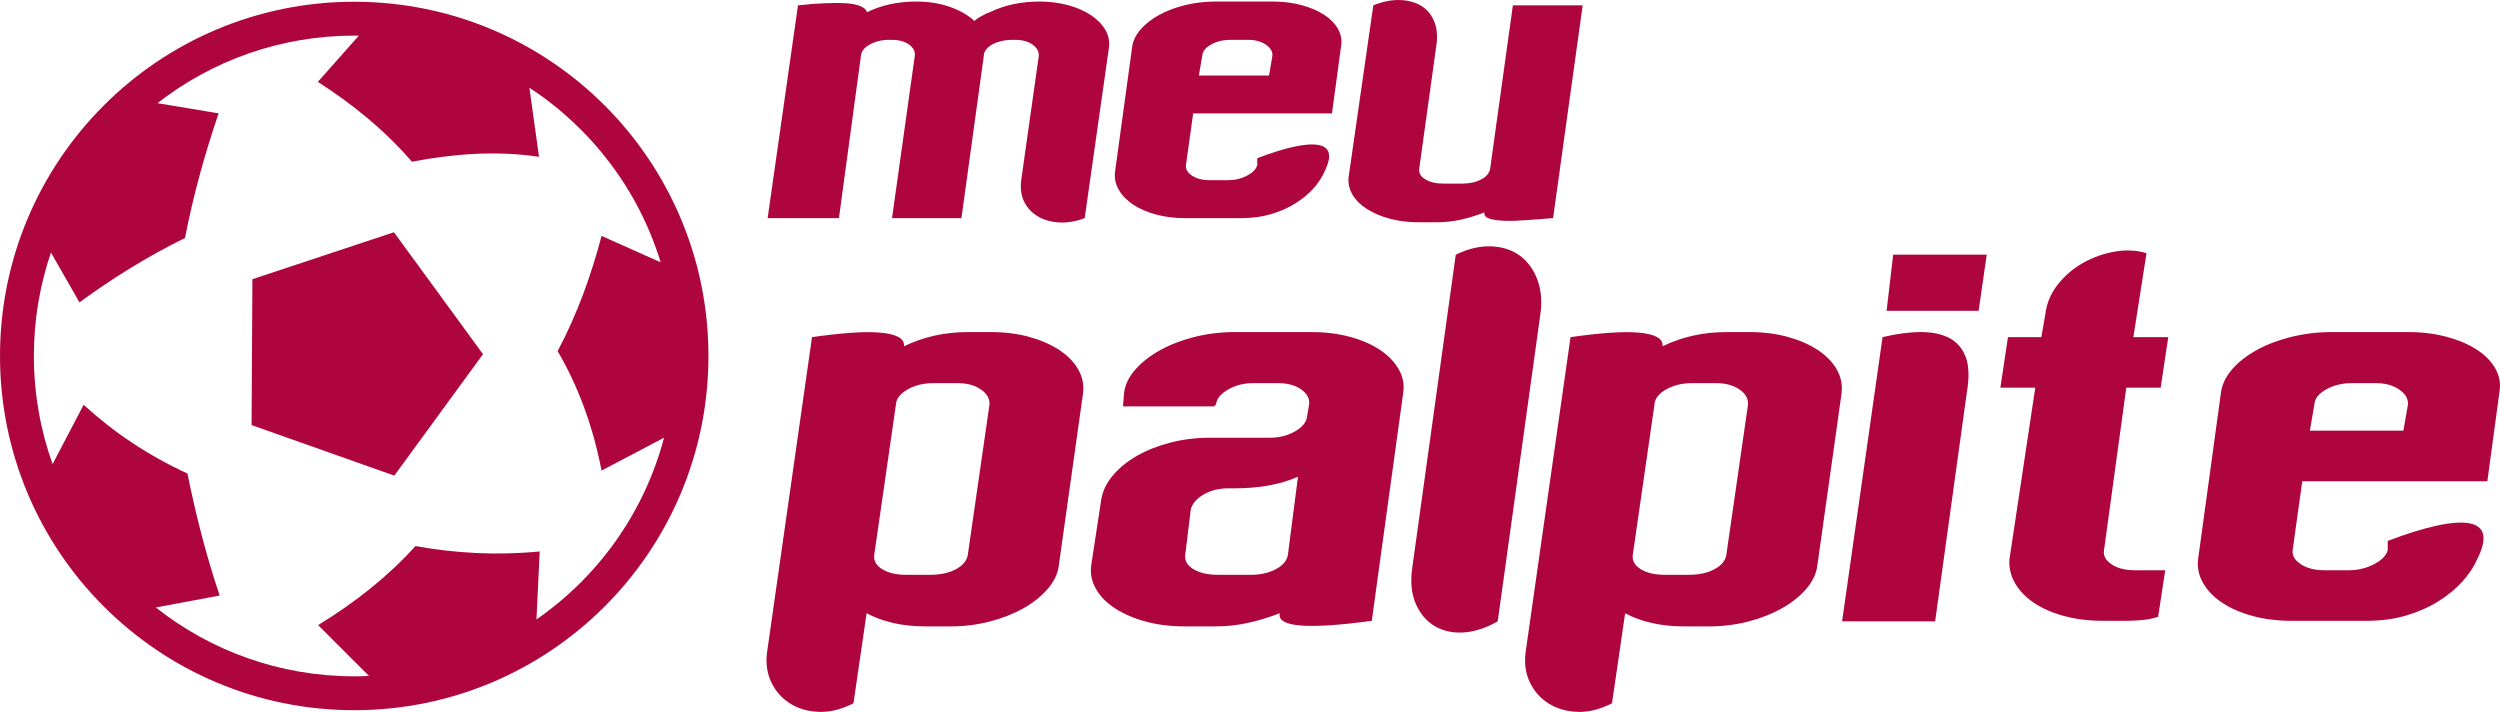 <?xml version="1.0" encoding="UTF-8"?>
<!DOCTYPE svg PUBLIC "-//W3C//DTD SVG 1.1//EN" "http://www.w3.org/Graphics/SVG/1.1/DTD/svg11.dtd">
<!-- Creator: CorelDRAW -->
<svg xmlns="http://www.w3.org/2000/svg" xml:space="preserve" version="1.1" style="shape-rendering:geometricPrecision; text-rendering:geometricPrecision; image-rendering:optimizeQuality; fill-rule:evenodd; clip-rule:evenodd"
viewBox="0 0 10627.47 3026.14"
 xmlns:xlink="http://www.w3.org/1999/xlink"
 xmlns:xodm="http://www.corel.com/coreldraw/odm/2003">
 <defs>
  <style type="text/css">
   <![CDATA[
    .fil0 {fill:#AF053F}
    .fil1 {fill:#AF053F;fill-rule:nonzero}
   ]]>
  </style>
 </defs>
 <g id="Camada_x0020_1">
  <g id="_2428854568624">
   <path class="fil0" d="M1505.8 7.43c831.64,0 1505.81,674.17 1505.81,1505.8 0,831.64 -674.17,1505.81 -1505.81,1505.81 -831.63,0 -1505.8,-674.17 -1505.8,-1505.81 0,-831.63 674.17,-1505.8 1505.8,-1505.8zm-1150.25 1713.27l-131.95 252.1c-51.46,-143.59 -79.58,-298.29 -79.58,-459.57 0,-153.8 25.53,-301.64 72.53,-439.54l121.22 211.53c139.49,-101.29 287.09,-194.47 448.78,-273.57 35.16,-182.8 84.61,-358.45 142.71,-529.78l-259.86 -43.3c230.81,-179.91 521.08,-287.13 836.4,-287.13 6.52,0 13,0.16 19.49,0.25l-174.09 196.32c145.65,93.68 281.64,202.53 399.83,339.38 178.41,-33.76 358.06,-47.93 540.28,-20.79l-40.77 -293.55c263.65,172.58 463.83,434.08 557.84,741.97l-251.08 -112.17c-43.27,163.25 -100.46,326.52 -186.77,489.77 89.04,152.52 150.83,322.06 186.61,507.87l265.65 -139.81c-83.66,317.88 -279.33,590.32 -542.32,772.54l13.87 -288.97c-187.13,17.97 -361.9,7.13 -528.42,-22.97 -113.18,126.11 -252.32,237.38 -413.56,336.02l216.22 216.22c-20.82,0.94 -41.73,1.49 -62.78,1.49 -318.54,0 -611.54,-109.39 -843.47,-292.64l271.58 -50.76c-58.51,-172.92 -101.98,-345.82 -137.13,-518.74 -167.6,-76.87 -313.58,-175.36 -441.23,-292.16zm717.38 -533.81l-3.47 620.09 606.81 214.89 377.01 -516.27 -378.66 -518.3 -601.69 199.6z"/>
   <path class="fil1" d="M4417.56 6.56c44.07,0 84.91,5.11 122.53,15.32 37.61,10.21 69.86,24.18 96.73,41.92 26.87,17.74 47.3,38.42 61.27,62.08 13.97,23.64 19.35,48.91 16.12,75.78l-103.18 725.51c-36.54,13.97 -72.02,20.16 -106.41,18.54 -34.4,-1.61 -64.75,-9.94 -91.1,-24.98 -26.33,-15.05 -46.22,-36.01 -59.65,-62.89 -13.44,-26.87 -17.47,-59.12 -12.09,-96.73l74.16 -523.99c1.08,-18.27 -7.78,-34.13 -26.6,-47.57 -18.81,-13.43 -43.26,-20.15 -73.36,-20.15l-16.12 0c-13.97,0 -27.95,1.61 -41.92,4.84 -13.97,3.22 -26.6,7.79 -37.89,13.7 -11.28,5.92 -20.42,13.17 -27.4,21.76 -6.99,8.6 -10.48,17.74 -10.48,27.41l-95.12 690.05 -295.05 0 96.74 -690.05c2.15,-18.27 -5.92,-34.13 -24.18,-47.57 -18.28,-13.43 -43,-20.15 -74.17,-20.15l-11.28 0c-31.18,0 -58.58,6.72 -82.23,20.15 -23.64,13.44 -36,29.3 -37.08,47.57l-93.5 690.05 -303.1 0 128.98 -904.48c39.77,-4.31 77.12,-7.25 112.05,-8.87 34.94,-1.61 65.29,-1.61 91.1,0 25.79,1.62 46.49,5.65 62.07,12.09 15.59,6.46 24.99,15.05 28.22,25.8 62.34,-30.1 131.67,-45.15 207.98,-45.15 53.74,0 101.84,7.52 144.3,22.57 42.46,15.05 77.12,34.94 103.99,59.66 7.52,-6.46 15.05,-11.82 22.57,-16.13 7.52,-4.3 14.51,-8.05 20.97,-11.28 7.52,-4.3 15.04,-7.52 22.56,-9.67 62.35,-30.1 132.21,-45.15 209.6,-45.15zm395 195.09c3.23,-26.87 15.05,-52.13 35.47,-75.78 20.43,-23.65 46.76,-44.34 79,-62.08 32.24,-17.74 69.05,-31.71 110.43,-41.92 41.39,-10.21 84.65,-15.32 129.79,-15.32l241.85 0c45.14,0 86.52,5.11 124.14,15.32 37.61,10.21 69.59,23.91 95.93,41.11 26.33,17.2 45.95,37.35 58.85,60.47 12.89,23.1 17.2,47.56 12.89,73.36l-38.69 285.37 -590.09 0 -30.63 219.26c-2.15,17.2 6.45,32.25 25.79,45.15 19.35,12.9 44.61,19.35 75.78,19.35l77.4 0c29.02,0 55.89,-6.45 80.61,-19.35 24.72,-12.9 39.23,-27.95 43.53,-45.15l0 -29.02c59.12,-22.57 110.71,-38.69 154.78,-48.37 44.07,-9.67 78.72,-12.36 103.99,-8.06 25.26,4.3 40.31,15.86 45.15,34.67 4.84,18.81 -1.35,45.41 -18.55,79.8 -10.74,24.72 -26.6,48.65 -47.56,71.75 -20.97,23.11 -46.49,44.07 -76.59,62.88 -30.1,18.82 -64.22,33.87 -102.38,45.15 -38.16,11.28 -79.81,16.93 -124.95,16.93l-240.23 0c-45.14,0 -86.53,-5.11 -124.14,-15.32 -37.62,-10.21 -69.87,-24.18 -96.74,-41.92 -26.87,-17.73 -47.29,-38.69 -61.27,-62.88 -13.97,-24.18 -19.35,-49.71 -16.12,-76.59l72.55 -528.81zm283.76 119.31l298.27 0 14.52 -83.84c1.07,-18.27 -8.33,-34.13 -28.22,-47.57 -19.89,-13.43 -44.34,-20.15 -73.36,-20.15l-77.39 0c-31.18,0 -58.58,6.72 -82.23,20.15 -23.64,13.44 -36,29.3 -37.08,47.57l-14.51 83.84zm1631.61 -298.27l-125.76 904.48c-40.84,3.23 -79.26,6.18 -115.27,8.86 -36.01,2.69 -67.45,3.5 -94.32,2.42 -26.87,-1.07 -47.83,-4.3 -62.88,-9.67 -15.05,-5.37 -21.49,-13.97 -19.35,-25.79 -33.33,12.9 -66.64,23.1 -99.96,30.63 -33.33,7.52 -68.79,11.29 -106.41,11.29l-72.55 0c-45.15,0 -86.53,-5.11 -124.14,-15.32 -37.62,-10.21 -70.14,-24.18 -97.55,-41.92 -27.4,-17.74 -47.83,-38.42 -61.27,-62.07 -13.43,-23.65 -18.54,-48.38 -15.31,-74.17l104.8 -728.74c39.77,-16.13 77.12,-23.65 112.05,-22.57 34.94,1.07 64.76,8.86 89.48,23.37 24.72,14.51 43.27,35.74 55.63,63.68 12.36,27.95 16.39,60.2 12.09,96.74l-74.17 533.66c-2.15,18.27 6.72,33.32 26.6,45.14 19.89,11.82 45.42,17.74 76.59,17.74l79 0c32.24,0 59.38,-5.92 81.41,-17.74 22.03,-11.82 34.67,-26.87 37.89,-45.14l96.73 -694.89 296.66 0zm-2515.13 1388.92c58.76,0 112.86,6.81 162.3,20.43 49.44,13.61 92.07,32.24 127.91,55.89 35.82,23.64 62.7,51.23 80.61,82.76 17.91,31.53 24.72,65.2 20.42,101.04l-103.19 733.04c-4.3,34.4 -20.06,67.35 -47.29,98.88 -27.23,31.53 -61.99,59.12 -104.27,82.77 -42.27,23.64 -89.93,42.27 -142.95,55.89 -53.02,13.61 -108.2,20.42 -165.52,20.42l-107.48 0c-50.16,0 -96.38,-5.02 -138.66,-15.05 -42.27,-10.02 -79.17,-23.64 -110.71,-40.84l-55.89 382.65c-50.15,25.79 -98.52,37.97 -145.1,36.54 -46.58,-1.44 -87.43,-12.9 -122.53,-34.4 -35.12,-21.49 -61.99,-51.23 -80.61,-89.22 -18.64,-37.97 -25.08,-80.61 -19.35,-127.9l191.31 -1341.41c60.2,-8.59 114.66,-14.69 163.38,-18.27 48.73,-3.59 90.29,-3.95 124.68,-1.08 34.4,2.87 60.55,8.95 78.46,18.28 17.91,9.31 26.15,22.56 24.71,39.76 83.12,-40.12 173.42,-60.19 270.87,-60.19l98.88 0zm-6.45 307.4c1.43,-24.36 -10.75,-45.5 -36.54,-63.41 -25.8,-17.92 -58.76,-26.87 -98.89,-26.87l-103.19 0c-41.56,0 -78.1,8.95 -109.63,26.87 -31.53,17.92 -48.01,39.05 -49.43,63.41l-92.44 640.61c-2.87,24.36 8.6,44.43 34.4,60.2 25.8,15.76 59.48,23.64 101.04,23.64l103.19 0c42.99,0 79.17,-7.88 108.55,-23.64 29.38,-15.77 46.22,-35.83 50.52,-60.2l92.43 -640.61zm1625.17 920.07c-273.73,37.26 -404.14,26.51 -391.24,-32.25 -44.43,17.2 -89.22,30.82 -134.35,40.84 -45.15,10.03 -90.65,15.05 -136.51,15.05l-133.28 0c-60.19,0 -115.37,-6.81 -165.52,-20.42 -50.16,-13.62 -93.51,-32.25 -130.06,-55.89 -36.54,-23.65 -63.77,-51.24 -81.69,-82.77 -17.91,-31.53 -24.72,-64.48 -20.42,-98.88l42.99 -281.61c5.74,-35.82 22.21,-69.86 49.44,-102.11 27.23,-32.25 61.63,-60.2 103.19,-83.84 41.56,-23.64 88.85,-42.28 141.88,-55.89 53.02,-13.62 108.19,-20.43 165.52,-20.43l255.81 0c40.13,0 75.96,-8.95 107.48,-26.87 31.53,-17.91 48.73,-39.05 51.59,-63.41l8.6 -51.59c2.87,-24.36 -8.24,-45.5 -33.33,-63.41 -25.07,-17.92 -58.4,-26.87 -99.96,-26.87l-105.34 0c-38.69,0 -73.81,8.95 -105.34,26.87 -31.53,17.92 -48.73,39.05 -51.59,63.41l-8.59 8.6 -386.95 0 4.3 -55.89c4.31,-35.83 20.43,-69.51 48.38,-101.04 27.94,-31.53 63.41,-59.12 106.4,-82.76 43,-23.65 91.72,-42.28 146.18,-55.89 54.46,-13.62 111.79,-20.43 171.98,-20.43l322.45 0c60.2,0 115.37,6.81 165.53,20.43 50.15,13.61 92.79,32.24 127.9,55.89 35.12,23.64 61.63,51.23 79.54,82.76 17.91,31.53 24,65.2 18.27,101.04l-133.28 967.35zm-313.86 -612.66c-38.69,17.19 -80.61,29.73 -125.76,37.61 -45.14,7.88 -92.79,11.82 -142.95,11.82l-27.95 0c-40.12,0 -75.24,8.96 -105.34,26.87 -30.09,17.92 -48.01,39.05 -53.74,63.41l-23.64 193.47c-2.87,24.36 8.95,44.43 35.47,60.2 26.51,15.76 60.55,23.64 102.11,23.64l141.88 0c40.12,0 75.24,-7.88 105.34,-23.64 30.09,-15.77 47.29,-35.83 51.59,-60.2l42.99 -333.19zm670.7 -943.72c53.02,-25.79 103.55,-37.61 151.55,-35.46 48.01,2.15 88.5,15.41 121.45,39.77 32.97,24.36 57.69,58.4 74.17,102.11 16.48,43.71 20.43,94.22 11.82,151.55l-180.57 1300.56c-50.15,28.66 -98.53,44.43 -145.11,47.3 -46.58,2.87 -87.42,-6.1 -122.53,-26.87 -35.11,-20.79 -61.98,-52.31 -80.61,-94.59 -18.63,-42.27 -23.64,-93.5 -15.04,-153.7l184.87 -1330.66zm1248.96 328.91c58.76,0 112.86,6.81 162.3,20.43 49.44,13.61 92.07,32.24 127.91,55.89 35.82,23.64 62.7,51.23 80.61,82.76 17.91,31.53 24.72,65.2 20.42,101.04l-103.19 733.04c-4.3,34.4 -20.06,67.35 -47.29,98.88 -27.23,31.53 -61.99,59.12 -104.27,82.77 -42.27,23.64 -89.93,42.27 -142.95,55.89 -53.02,13.61 -108.2,20.42 -165.52,20.42l-107.48 0c-50.16,0 -96.38,-5.02 -138.66,-15.05 -42.27,-10.02 -79.17,-23.64 -110.71,-40.84l-55.89 382.65c-50.15,25.79 -98.52,37.97 -145.1,36.54 -46.58,-1.44 -87.43,-12.9 -122.53,-34.4 -35.12,-21.49 -61.99,-51.23 -80.61,-89.22 -18.64,-37.97 -25.08,-80.61 -19.35,-127.9l191.31 -1341.41c60.2,-8.59 114.66,-14.69 163.38,-18.27 48.73,-3.59 90.29,-3.95 124.68,-1.08 34.4,2.87 60.55,8.95 78.46,18.28 17.91,9.31 26.15,22.56 24.71,39.76 83.12,-40.12 173.42,-60.19 270.87,-60.19l98.88 0zm-6.45 307.4c1.43,-24.36 -10.75,-45.5 -36.54,-63.41 -25.8,-17.92 -58.76,-26.87 -98.89,-26.87l-103.19 0c-41.56,0 -78.1,8.95 -109.63,26.87 -31.53,17.92 -48.01,39.05 -49.43,63.41l-92.44 640.61c-2.87,24.36 8.6,44.43 34.4,60.2 25.8,15.76 59.48,23.64 101.04,23.64l103.19 0c42.99,0 79.17,-7.88 108.55,-23.64 29.38,-15.77 46.22,-35.83 50.52,-60.2l92.43 -640.61zm571.81 -285.91c60.2,-14.33 114.66,-21.49 163.38,-21.49 48.73,0 89.21,8.59 121.45,25.79 32.25,17.2 55.17,44.07 68.79,80.61 13.61,36.54 15.41,84.92 5.38,145.11l-135.43 978.11 -395.54 0 171.97 -1208.12zm442.84 -350.4l-34.4 238.62 -391.24 0 27.95 -238.62 397.69 0zm758.84 1341.41l-30.1 197.77c-21.49,7.16 -44.07,11.82 -67.71,13.97 -23.64,2.15 -47.65,3.23 -72.01,3.23l-94.59 0c-60.19,0 -115.37,-6.81 -165.52,-20.43 -50.16,-13.61 -92.79,-32.24 -127.91,-55.89 -35.11,-23.64 -61.98,-51.59 -80.61,-83.84 -18.63,-32.24 -26.51,-66.27 -23.64,-102.11l109.63 -728.74 -148.32 0 32.24 -214.97 141.88 0 17.2 -98.88c5.74,-45.87 23.29,-87.43 52.67,-124.68 29.38,-37.26 64.84,-67.72 106.4,-91.37 41.56,-23.64 86.35,-39.77 134.35,-48.37 48.02,-8.6 93.51,-6.46 136.51,6.45l-55.9 356.85 148.33 0 -32.25 214.97 -146.18 0 -94.59 690.05c-4.3,22.93 6.1,42.99 31.18,60.19 25.07,17.2 58.4,25.8 99.96,25.8l109.63 0 19.35 0zm236.46 -752.39c4.3,-35.83 20.07,-69.51 47.3,-101.04 27.23,-31.53 62.34,-59.12 105.34,-82.76 42.99,-23.65 92.07,-42.28 147.26,-55.89 55.17,-13.62 112.85,-20.43 173.05,-20.43l322.45 0c60.19,0 115.37,6.81 165.52,20.43 50.16,13.61 92.79,31.89 127.91,54.81 35.12,22.93 61.27,49.8 78.46,80.61 17.2,30.82 22.92,63.41 17.2,97.81l-51.59 380.5 -786.78 0 -40.85 292.35c-2.87,22.93 8.6,42.99 34.4,60.19 25.8,17.2 59.48,25.8 101.04,25.8l103.19 0c38.69,0 74.52,-8.6 107.48,-25.8 32.96,-17.2 52.3,-37.25 58.04,-60.19l0 -38.69c78.82,-30.1 147.62,-51.59 206.37,-64.49 58.76,-12.89 104.98,-16.48 138.65,-10.74 33.68,5.73 53.74,21.13 60.19,46.22 6.46,25.07 -1.79,60.55 -24.72,106.4 -14.33,32.97 -35.46,64.85 -63.41,95.66 -27.94,30.82 -61.98,58.76 -102.11,83.84 -40.12,25.08 -85.63,45.14 -136.5,60.19 -50.87,15.05 -106.41,22.57 -166.6,22.57l-320.3 0c-60.19,0 -115.37,-6.81 -165.52,-20.43 -50.16,-13.61 -93.15,-32.24 -128.99,-55.89 -35.82,-23.64 -63.06,-51.59 -81.68,-83.84 -18.63,-32.24 -25.8,-66.27 -21.49,-102.11l96.73 -705.09zm378.34 159.08l397.7 0 19.35 -111.79c1.43,-24.36 -11.11,-45.5 -37.62,-63.41 -26.51,-17.92 -59.12,-26.87 -97.81,-26.87l-103.19 0c-41.56,0 -78.1,8.95 -109.63,26.87 -31.53,17.92 -48.01,39.05 -49.43,63.41l-19.36 111.79z"/>
  </g>
 </g>
</svg>
